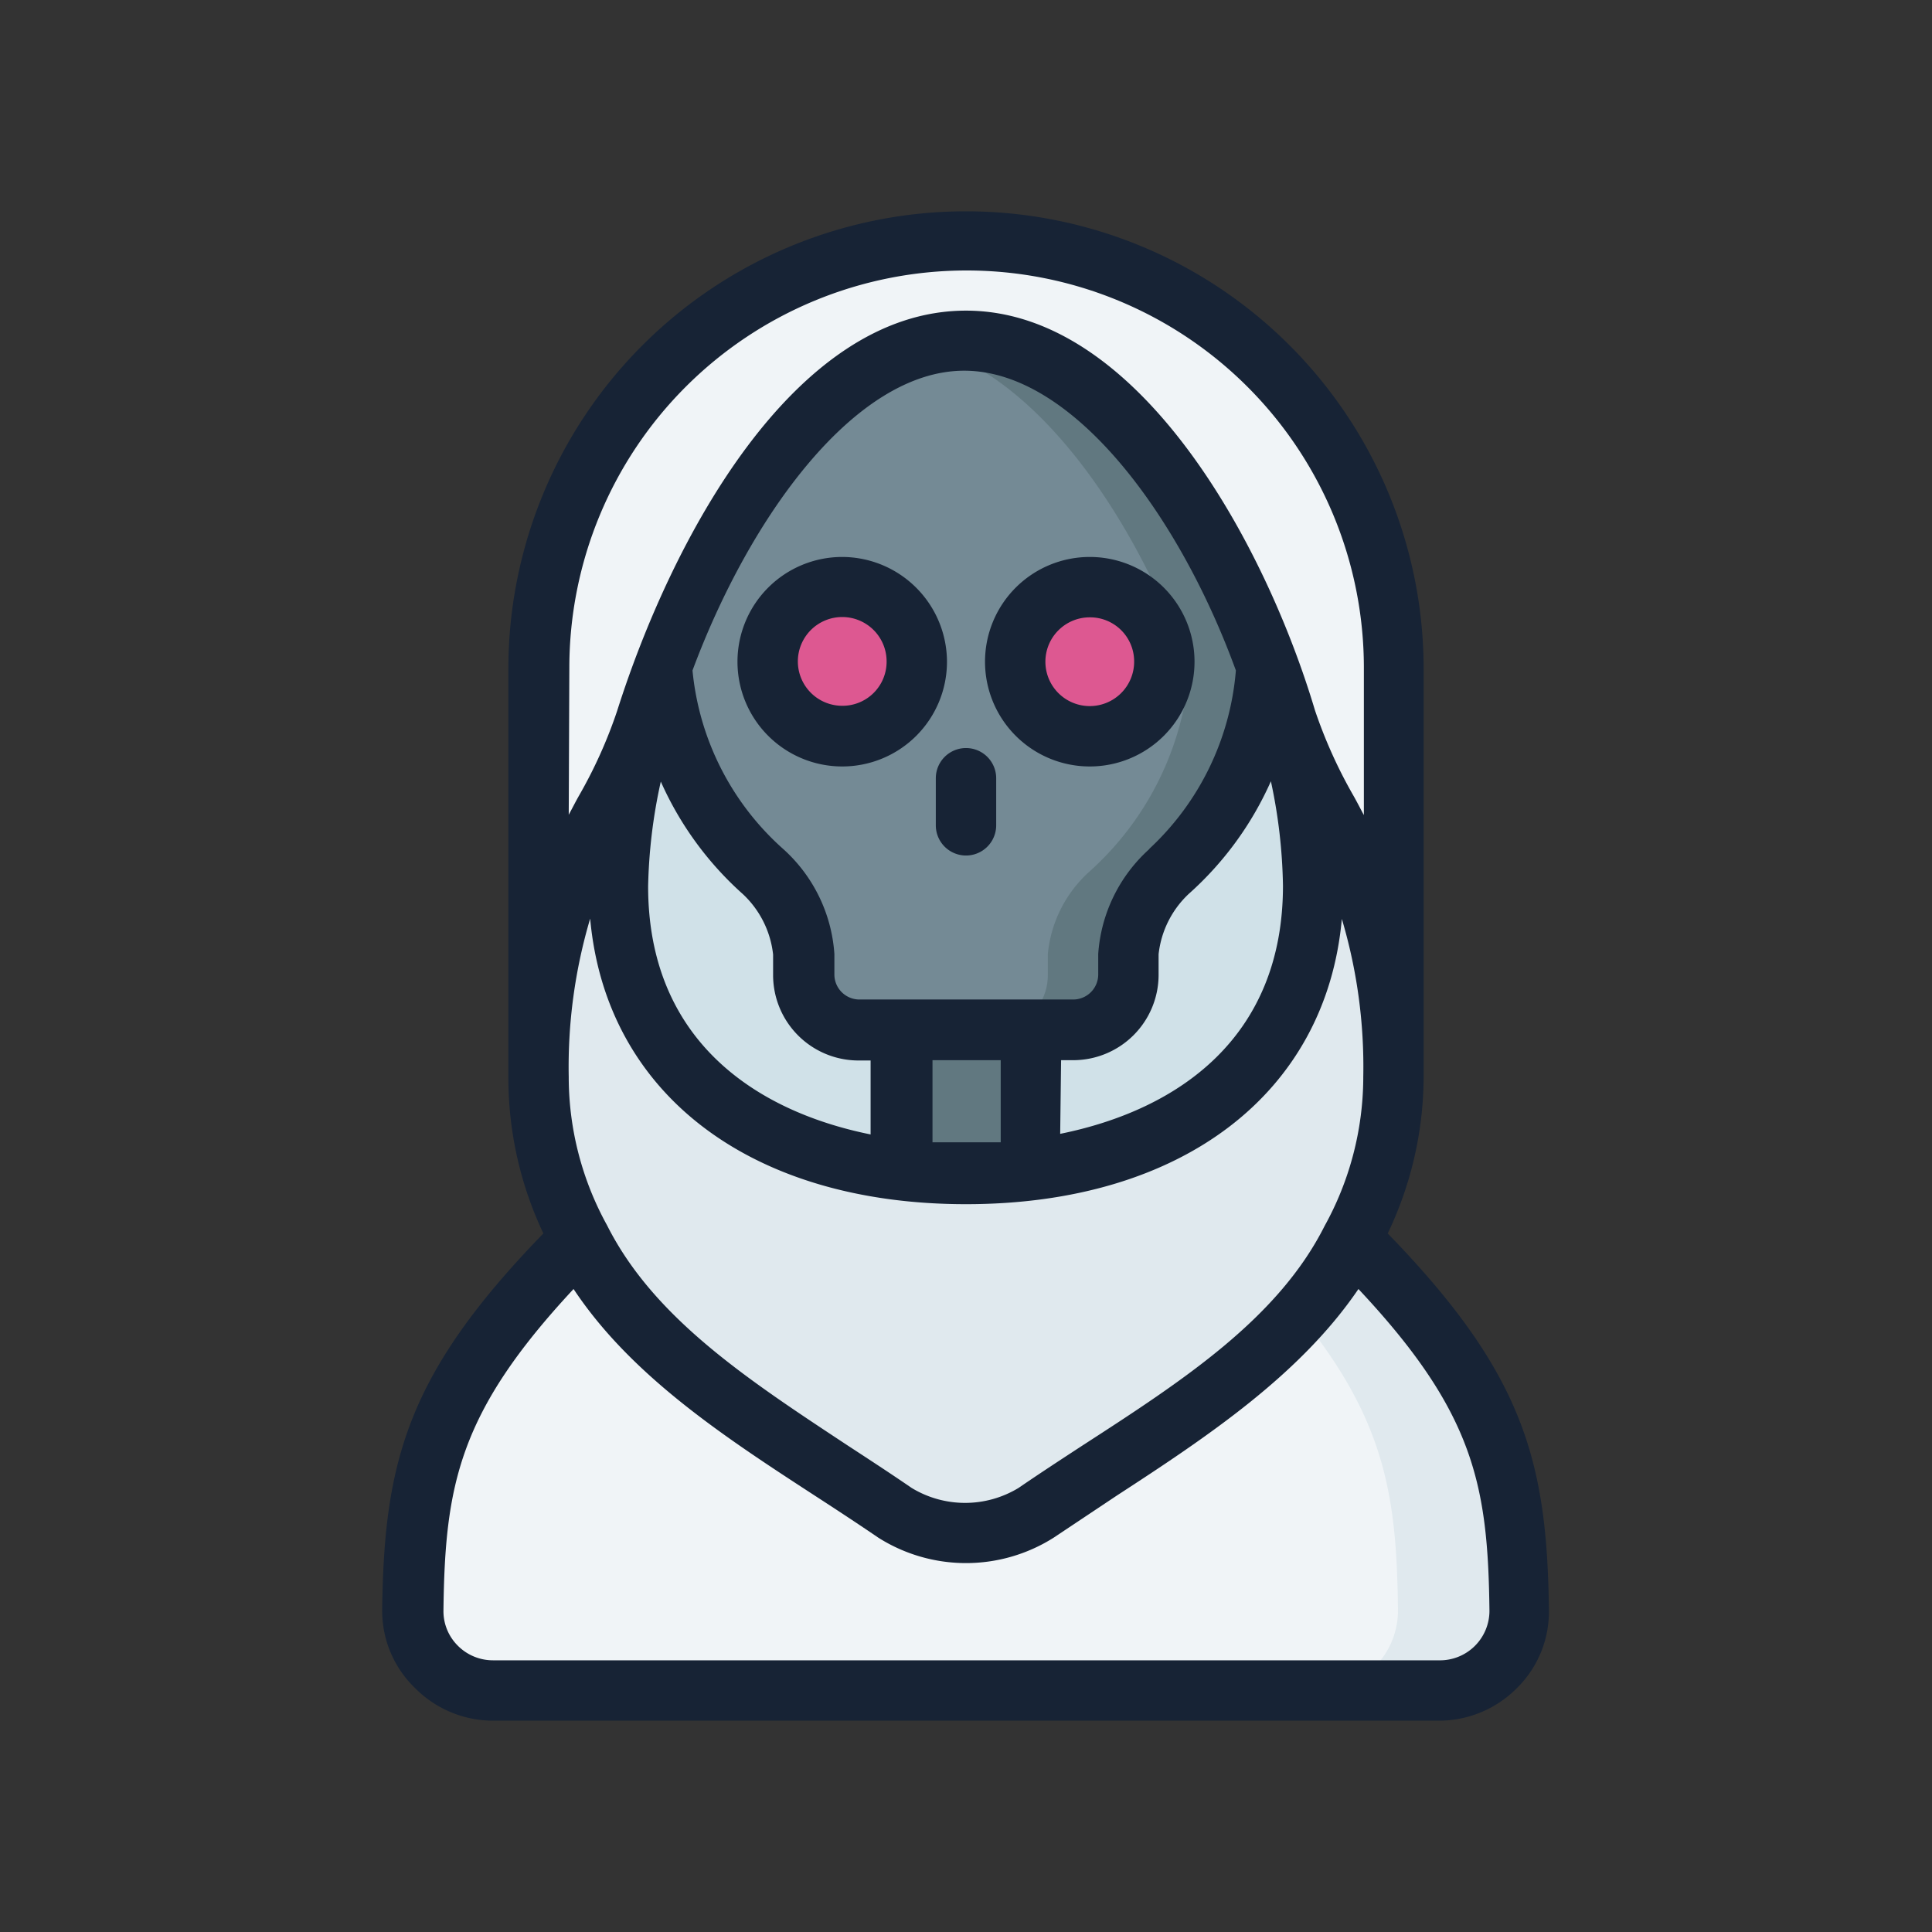 <?xml version="1.0" ?><svg viewBox="0 0 64 64" xmlns="http://www.w3.org/2000/svg"><rect x="0" y="0" width="64" height="64" fill="#333333" stroke="none"/><defs><style>.cls-1{fill:#f0f4f7;}.cls-2{fill:#e0e9ee;}.cls-3{fill:#d0e1e8;}.cls-4{fill:#617880;}.cls-5{fill:#748a95;}.cls-6{fill:#dd5891;}.cls-7{fill:#172335;}</style></defs><g data-name="Grim Skull" id="Grim_Skull"><path class="cls-1" d="M19.22,41.06c-4.94,4.95-5.48,7.68-5.53,12.29A2.65,2.65,0,0,0,16.34,56H47.66a2.65,2.65,0,0,0,2.65-2.65c-.05-4.61-.59-7.34-5.53-12.29Z" id="path251139-9"/><path class="cls-2" d="M40.78,41.06c4.94,4.95,5.48,7.68,5.53,12.29A2.65,2.65,0,0,1,43.66,56h4a2.65,2.65,0,0,0,2.65-2.65c-.05-4.61-.59-7.34-5.53-12.29Z" id="path154612"/><path class="cls-1" d="M17.84,35.73V22.16a14.16,14.16,0,1,1,28.32,0V35.73Z" id="path264010-8"/><path class="cls-2" d="M21.4,23.86c-1.12,3.55-3.56,4.95-3.56,11.87a11.14,11.14,0,0,0,1.38,5.33c2,4,6.5,6.35,10.44,9a4.35,4.35,0,0,0,4.68,0c3.94-2.7,8.42-5,10.44-9a11.14,11.14,0,0,0,1.38-5.33c0-6.92-2.44-8.32-3.56-11.87Z" id="path248397-6"/><path class="cls-3" d="M22,22.17a22.3,22.3,0,0,0-1.46,7.18c0,6.35,5.16,9.53,11.51,9.53s11.51-3.18,11.51-9.53a22.3,22.3,0,0,0-1.46-7.18Z" id="path127678"/><path class="cls-4" d="M29.87,31.67v7.08a17.51,17.51,0,0,0,4.26,0V31.67Z" id="rect262797-9"/><path class="cls-5" d="M32,11.29c-4.32,0-8.09,5.42-10,10.88a10.05,10.05,0,0,0,3.32,6.71,4.16,4.16,0,0,1,1.37,2.73v.69a1.82,1.82,0,0,0,1.82,1.83h7.07a1.82,1.82,0,0,0,1.83-1.83v-.69a4.16,4.16,0,0,1,1.37-2.73,10.05,10.05,0,0,0,3.32-6.71C40.09,16.7,36.32,11.29,32,11.29Z" id="path262375-7"/><path class="cls-4" d="M32,11.29a5.82,5.82,0,0,0-1.32.17c3.76,1,7,5.81,8.72,10.71a10.05,10.05,0,0,1-3.32,6.71,4.21,4.21,0,0,0-1.37,2.73v.69a1.82,1.82,0,0,1-1.83,1.83h2.65a1.82,1.82,0,0,0,1.83-1.83v-.69a4.16,4.16,0,0,1,1.37-2.73,10.05,10.05,0,0,0,3.32-6.71C40.09,16.7,36.32,11.29,32,11.29Z" id="path148941"/><path class="cls-6" d="M30.36,21.92a2.47,2.47,0,1,1-2.46-2.47A2.46,2.46,0,0,1,30.36,21.92Z" id="path263495-2"/><path class="cls-6" d="M38.57,21.92a2.47,2.47,0,1,1-2.47-2.47A2.47,2.47,0,0,1,38.57,21.92Z" id="path263600-2"/><path class="cls-7" d="M27.9,18.45a3.47,3.47,0,1,0,3.47,3.47A3.48,3.48,0,0,0,27.9,18.45Zm0,4.93a1.47,1.47,0,1,1,1.47-1.46A1.46,1.46,0,0,1,27.9,23.38Z"/><path class="cls-7" d="M32.63,21.92a3.47,3.47,0,1,0,3.47-3.47A3.47,3.47,0,0,0,32.63,21.92Zm4.94,0a1.47,1.47,0,1,1-1.47-1.47A1.46,1.46,0,0,1,37.57,21.92Z"/><path class="cls-7" d="M32,24.78a1,1,0,0,0-1,1v1.56a1,1,0,1,0,2,0V25.78A1,1,0,0,0,32,24.78Z"/><path class="cls-7" d="M13.74,55.91A3.64,3.64,0,0,0,16.34,57H47.66a3.64,3.64,0,0,0,2.6-1.09,3.55,3.55,0,0,0,1.05-2.57c-.06-4.93-.83-7.84-5.34-12.48a12.11,12.11,0,0,0,1.19-5.13V22.16a15.16,15.16,0,1,0-30.32,0V35.73A12.07,12.07,0,0,0,18,40.86c-4.51,4.64-5.28,7.55-5.34,12.48A3.55,3.55,0,0,0,13.74,55.91Zm6.37-15.32a10.18,10.18,0,0,1-1.27-4.85h0v-.06a17.26,17.26,0,0,1,.71-5.25c.52,5.78,5.29,9.46,12.45,9.46s11.93-3.68,12.45-9.45a17.14,17.14,0,0,1,.71,5.24v.06h0a10.22,10.22,0,0,1-1.28,4.87c-1.54,3.06-4.66,5.1-8,7.26-.72.47-1.44.94-2.14,1.42a3.41,3.41,0,0,1-3.54,0c-.7-.48-1.42-.95-2.14-1.42C24.79,45.71,21.66,43.67,20.11,40.59Zm1.78-14.7a10.94,10.94,0,0,0,2.72,3.73,3.22,3.22,0,0,1,1,2v.69a2.83,2.83,0,0,0,2.83,2.82h.4v2.45c-3.95-.8-7.37-3.23-7.37-8.22A17.55,17.55,0,0,1,21.89,25.89Zm9,9.23h2.26v2.72c-.37,0-.75,0-1.13,0s-.76,0-1.13,0Zm4.26,0h.4a2.83,2.83,0,0,0,2.83-2.82v-.69a3.22,3.22,0,0,1,1-2,10.94,10.94,0,0,0,2.72-3.73,17.6,17.6,0,0,1,.4,3.46c0,5-3.43,7.42-7.38,8.22Zm2.93-7a5.14,5.14,0,0,0-1.7,3.48v.69a.83.83,0,0,1-.83.82H28.47a.83.83,0,0,1-.83-.82v-.69a5.14,5.14,0,0,0-1.7-3.48,9.07,9.07,0,0,1-3-5.91c1.9-5.11,5.39-9.93,9-9.93s7.14,4.82,9,9.93A9.07,9.07,0,0,1,38.06,28.13Zm-19.22-6a13.16,13.16,0,1,1,26.32,0V27c-.12-.22-.23-.44-.35-.65a15.92,15.92,0,0,1-1.27-2.82C41.91,18,37.72,10.29,32,10.29s-9.76,7.59-11.56,13.27a15.58,15.58,0,0,1-1.25,2.78c-.12.21-.23.43-.35.65ZM19,42.7c1.91,2.88,5,4.9,8,6.85.71.46,1.41.92,2.1,1.39a5.43,5.43,0,0,0,5.8,0l2.1-1.4c3-1.95,6.07-4,8-6.84,3.84,4.09,4.29,6.5,4.34,10.66A1.64,1.64,0,0,1,47.66,55H16.34a1.64,1.64,0,0,1-1.18-.49,1.61,1.61,0,0,1-.47-1.15C14.74,49.2,15.19,46.79,19,42.7Z"/></g></svg>
